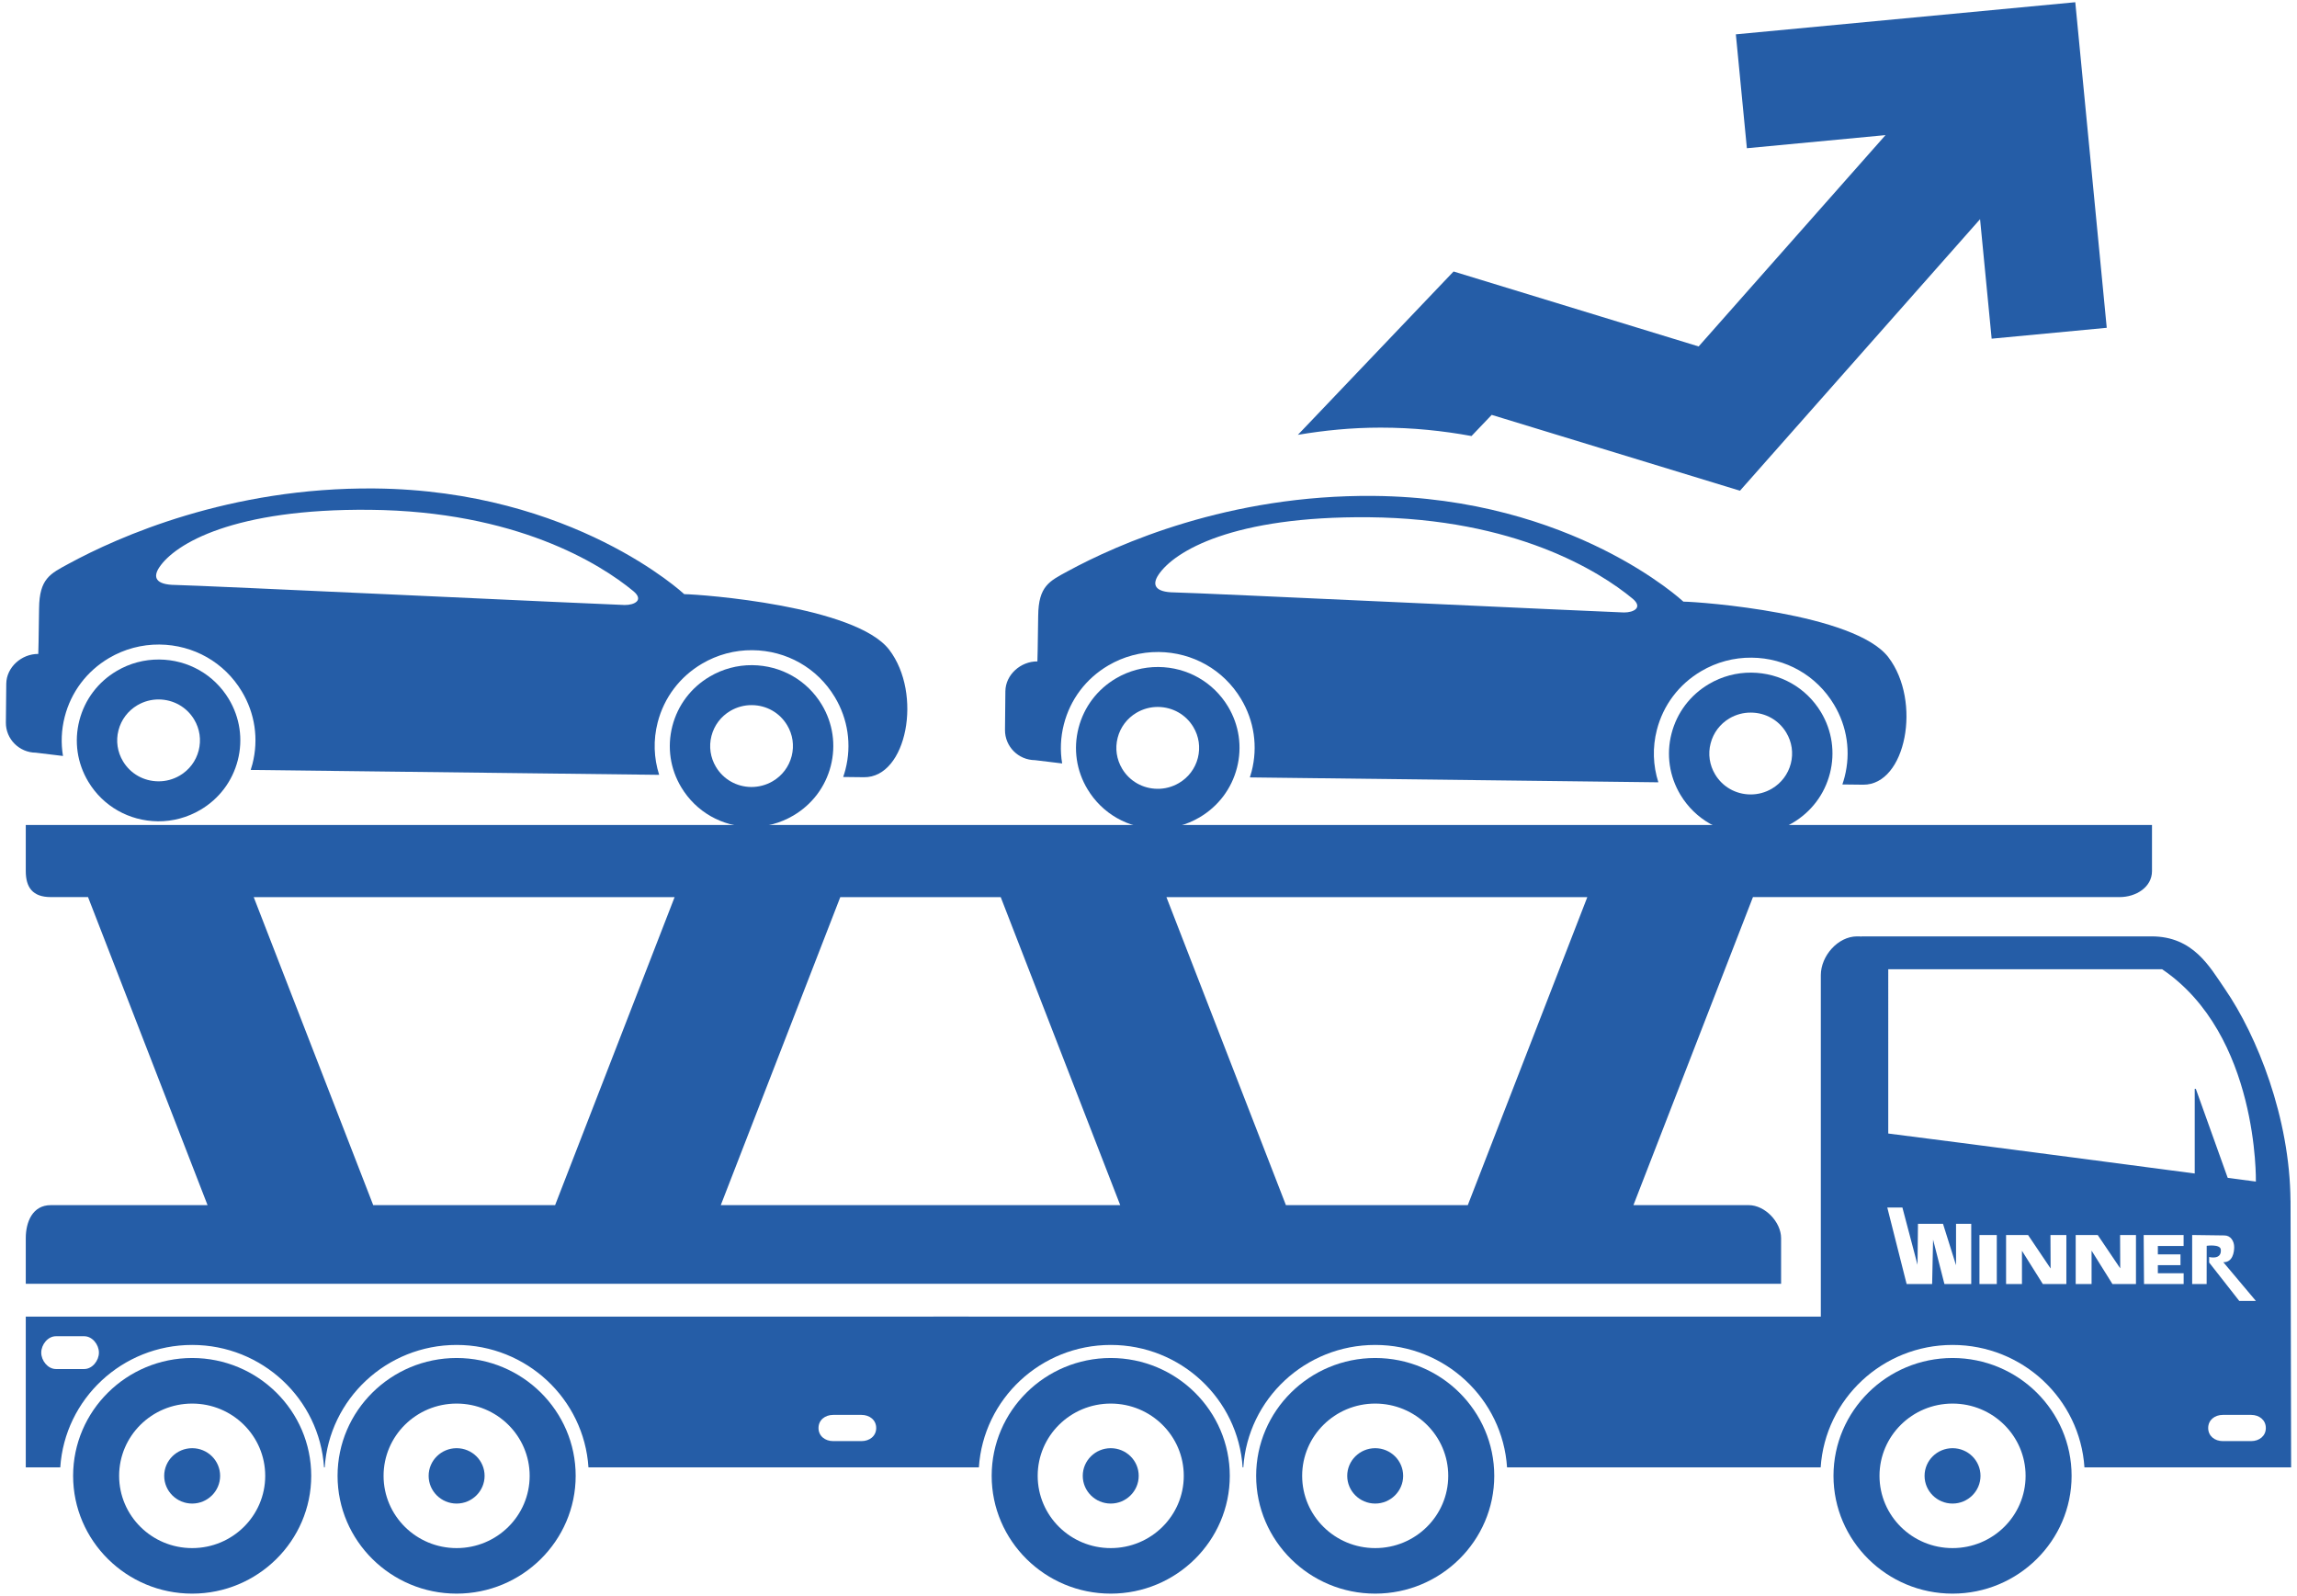 <?xml version="1.0" encoding="utf-8"?>
<!-- Generator: Adobe Illustrator 16.0.0, SVG Export Plug-In . SVG Version: 6.00 Build 0)  -->
<!DOCTYPE svg PUBLIC "-//W3C//DTD SVG 1.1//EN" "http://www.w3.org/Graphics/SVG/1.1/DTD/svg11.dtd">
<svg version="1.1" id="Слой_1" xmlns="http://www.w3.org/2000/svg" xmlns:xlink="http://www.w3.org/1999/xlink" x="0px" y="0px"
	 width="95px" height="66px" viewBox="0 0 95 66" enable-background="new 0 0 95 66" xml:space="preserve">
<g>
	<path fill="#255DA7" d="M80.754,56.163c-2.715,0-4.924,2.187-4.924,4.873c0,2.686,2.209,4.872,4.924,4.872s4.924-2.187,4.924-4.872
		C85.678,58.35,83.469,56.163,80.754,56.163 M80.754,64.025c-1.668,0-3.021-1.337-3.021-2.989c0-1.65,1.354-2.988,3.021-2.988
		s3.021,1.338,3.021,2.988C83.775,62.688,82.422,64.025,80.754,64.025"/>
	<path fill="#255DA7" d="M45.938,56.163c-2.715,0-4.924,2.187-4.924,4.873c0,2.686,2.209,4.872,4.924,4.872s4.924-2.187,4.924-4.872
		C50.862,58.35,48.653,56.163,45.938,56.163 M45.938,64.025c-1.668,0-3.021-1.337-3.021-2.989c0-1.65,1.353-2.988,3.021-2.988
		s3.021,1.338,3.021,2.988C48.96,62.688,47.606,64.025,45.938,64.025"/>
	<path fill="#255DA7" d="M56.876,56.163c-2.715,0-4.924,2.187-4.924,4.873c0,2.686,2.209,4.872,4.924,4.872s4.924-2.187,4.924-4.872
		C61.8,58.35,59.591,56.163,56.876,56.163 M56.876,64.025c-1.668,0-3.021-1.337-3.021-2.989c0-1.65,1.354-2.988,3.021-2.988
		s3.021,1.338,3.021,2.988C59.896,62.688,58.544,64.025,56.876,64.025"/>
	<path fill="#255DA7" d="M1.066,54.451v6.235h1.427c0.185-2.824,2.557-5.063,5.455-5.063c2.897,0,5.269,2.239,5.454,5.063h0.028
		c0.185-2.824,2.557-5.063,5.455-5.063c2.897,0,5.269,2.239,5.453,5.063h15.726v-6.235H1.066z M3.484,56.619H2.313
		c-0.335,0-0.607-0.347-0.607-0.678c0-0.332,0.272-0.678,0.607-0.678h1.171c0.335,0,0.607,0.346,0.607,0.678
		C4.091,56.272,3.819,56.619,3.484,56.619 M35.63,59.6h-1.171c-0.335,0-0.607-0.21-0.607-0.541c0-0.332,0.272-0.543,0.607-0.543
		h1.171c0.335,0,0.608,0.211,0.608,0.543C36.238,59.39,35.965,59.6,35.63,59.6"/>
	<path fill="#255DA7" d="M7.948,56.163c-2.715,0-4.924,2.187-4.924,4.873c0,2.686,2.209,4.872,4.924,4.872
		c2.715,0,4.924-2.187,4.924-4.872C12.872,58.35,10.663,56.163,7.948,56.163 M7.948,64.025c-1.668,0-3.021-1.337-3.021-2.989
		c0-1.65,1.353-2.988,3.021-2.988s3.021,1.338,3.021,2.988C10.969,62.688,9.616,64.025,7.948,64.025"/>
	<path fill="#255DA7" d="M18.885,56.163c-2.715,0-4.924,2.187-4.924,4.873c0,2.686,2.209,4.872,4.924,4.872s4.924-2.187,4.924-4.872
		C23.809,58.35,21.6,56.163,18.885,56.163 M18.885,64.025c-1.668,0-3.021-1.337-3.021-2.989c0-1.65,1.353-2.988,3.021-2.988
		s3.021,1.338,3.021,2.988C21.906,62.688,20.553,64.025,18.885,64.025"/>
	<path fill="#255DA7" d="M80.754,59.893c-0.639,0-1.157,0.513-1.157,1.144c0,0.632,0.519,1.146,1.157,1.146s1.156-0.515,1.156-1.146
		C81.91,60.405,81.393,59.893,80.754,59.893"/>
	<path fill="#255DA7" d="M45.938,59.893c-0.638,0-1.157,0.513-1.157,1.144c0,0.632,0.519,1.146,1.157,1.146
		c0.638,0,1.157-0.515,1.157-1.146C47.096,60.405,46.577,59.893,45.938,59.893"/>
	<path fill="#255DA7" d="M56.876,59.893c-0.638,0-1.157,0.513-1.157,1.144c0,0.632,0.52,1.146,1.157,1.146s1.156-0.515,1.156-1.146
		C58.032,60.405,57.514,59.893,56.876,59.893"/>
	<path fill="#255DA7" d="M7.948,59.893c-0.638,0-1.157,0.513-1.157,1.144c0,0.632,0.519,1.146,1.157,1.146
		c0.638,0,1.156-0.515,1.156-1.146C9.104,60.405,8.586,59.893,7.948,59.893"/>
	<path fill="#255DA7" d="M18.885,59.893c-0.638,0-1.157,0.513-1.157,1.144c0,0.632,0.519,1.146,1.157,1.146
		c0.638,0,1.157-0.515,1.157-1.146C20.042,60.405,19.523,59.893,18.885,59.893"/>
	<polygon fill="#255DA7" points="92.234,48.991 90.77,48.991 90.77,45.033 90.816,45.033 	"/>
	<g>
		<path fill="#255DA7" d="M1.066,34.119v1.906c0,0.667,0.276,1.076,1.035,1.076h1.54l4.943,12.74H2.101
			c-0.759,0-1.035,0.701-1.035,1.366v1.887h72.597v-1.887c0-0.665-0.665-1.366-1.338-1.366h-4.769l4.943-12.74h15.168
			c0.672,0,1.336-0.409,1.336-1.076v-1.906H1.066z M41.388,37.102l4.943,12.74H29.81l4.943-12.74H41.388z M10.493,37.102h17.408
			l-4.943,12.74h-7.522L10.493,37.102z M60.705,49.842h-7.521l-4.943-12.74h17.408L60.705,49.842z"/>
		<path fill="#255DA7" d="M1.483,31.129l1.122,0.136c-0.089-0.532-0.067-1.081,0.071-1.618c0.263-1.027,0.914-1.89,1.833-2.432
			c0.632-0.373,1.353-0.565,2.085-0.559C8.006,26.67,9.279,27.394,10,28.594c0.548,0.91,0.704,1.976,0.441,3.002
			c-0.021,0.083-0.046,0.165-0.073,0.246c4.096,0.049,11.221,0.135,16.894,0.203c-0.223-0.696-0.248-1.44-0.062-2.166
			c0.264-1.027,0.915-1.889,1.834-2.43c0.632-0.373,1.353-0.566,2.085-0.559c1.412,0.013,2.685,0.736,3.406,1.937
			c0.548,0.91,0.704,1.976,0.441,3.001c-0.027,0.104-0.058,0.205-0.093,0.306c0.425,0.005,0.723,0.008,0.862,0.01
			c1.773,0.016,2.432-3.452,1.042-5.271c-1.39-1.82-7.787-2.293-8.478-2.3c0,0-4.582-4.292-12.804-4.371
			C9.496,20.146,4.892,22.2,2.842,23.314c-0.76,0.412-1.214,0.609-1.226,1.848c-0.012,1.239-0.033,1.883-0.033,1.883
			c-0.691-0.006-1.318,0.551-1.324,1.235l-0.016,1.601C0.237,30.563,0.791,31.123,1.483,31.129 M6.589,23.462
			c0.654-0.979,3.081-2.432,8.709-2.378c6.025,0.057,9.509,2.216,10.896,3.363c0.446,0.369,0.053,0.578-0.358,0.574
			C25.425,25.018,8.079,24.2,7.253,24.192C6.427,24.185,6.318,23.868,6.589,23.462"/>
		<path fill="#255DA7" d="M31.113,27.509c-0.617-0.006-1.226,0.157-1.758,0.472c-0.776,0.456-1.325,1.185-1.548,2.051
			c-0.222,0.866-0.09,1.767,0.372,2.533c0.609,1.011,1.683,1.625,2.874,1.635c0.618,0.006,1.226-0.157,1.759-0.472
			c0.776-0.457,1.325-1.184,1.547-2.05c0.222-0.867,0.09-1.767-0.371-2.534C33.379,28.131,32.305,27.521,31.113,27.509
			 M32.742,31.27c-0.113,0.439-0.391,0.809-0.783,1.039c-0.27,0.159-0.578,0.24-0.89,0.239c-0.604-0.006-1.148-0.315-1.456-0.827
			c-0.234-0.389-0.301-0.845-0.188-1.284c0.112-0.438,0.39-0.807,0.783-1.038c0.27-0.157,0.577-0.241,0.889-0.237
			c0.604,0.004,1.149,0.314,1.457,0.828C32.787,30.376,32.854,30.832,32.742,31.27"/>
		<path fill="#255DA7" d="M6.588,27.276c-0.617-0.006-1.225,0.156-1.758,0.471c-0.776,0.456-1.325,1.185-1.548,2.052
			c-0.222,0.866-0.09,1.765,0.372,2.533c0.609,1.012,1.683,1.621,2.874,1.635c0.618,0.006,1.226-0.159,1.759-0.473
			c0.776-0.456,1.325-1.185,1.547-2.05c0.223-0.867,0.09-1.767-0.371-2.534C8.854,27.899,7.78,27.286,6.588,27.276 M8.217,31.038
			c-0.112,0.438-0.391,0.807-0.783,1.038c-0.27,0.158-0.578,0.241-0.889,0.237c-0.604-0.005-1.149-0.314-1.457-0.827
			c-0.234-0.389-0.301-0.844-0.188-1.282c0.112-0.438,0.391-0.807,0.783-1.039c0.27-0.158,0.578-0.241,0.889-0.238
			c0.604,0.007,1.149,0.316,1.457,0.828C8.263,30.144,8.329,30.6,8.217,31.038"/>
		<path fill="#255DA7" d="M42.807,31.438l1.122,0.136c-0.089-0.532-0.067-1.081,0.071-1.618c0.263-1.028,0.914-1.891,1.833-2.432
			c0.632-0.373,1.353-0.565,2.085-0.559c1.413,0.014,2.685,0.737,3.407,1.937c0.548,0.91,0.704,1.977,0.44,3.002
			c-0.021,0.084-0.046,0.166-0.073,0.247c4.097,0.05,11.222,0.135,16.895,0.203c-0.223-0.697-0.248-1.441-0.062-2.167
			c0.263-1.026,0.914-1.888,1.833-2.429c0.633-0.374,1.354-0.566,2.085-0.559c1.412,0.012,2.685,0.736,3.406,1.937
			c0.548,0.91,0.704,1.975,0.44,3.001c-0.026,0.104-0.058,0.205-0.092,0.306c0.424,0.005,0.723,0.008,0.861,0.01
			c1.773,0.015,2.432-3.452,1.042-5.271c-1.39-1.82-7.787-2.294-8.478-2.3c0,0-4.582-4.293-12.804-4.372
			c-5.999-0.057-10.604,1.999-12.654,3.112c-0.76,0.413-1.214,0.61-1.226,1.85c-0.012,1.238-0.033,1.882-0.033,1.882
			c-0.691-0.006-1.318,0.551-1.324,1.235l-0.016,1.599C41.561,30.873,42.115,31.433,42.807,31.438 M47.913,23.771
			c0.654-0.98,3.082-2.432,8.709-2.379c6.024,0.058,9.509,2.216,10.896,3.364c0.445,0.369,0.053,0.578-0.357,0.574
			c-0.411-0.004-17.757-0.821-18.583-0.829C47.75,24.494,47.642,24.177,47.913,23.771"/>
		<path fill="#255DA7" d="M72.437,27.818c-0.617-0.006-1.226,0.156-1.759,0.472c-0.775,0.456-1.324,1.185-1.547,2.05
			c-0.223,0.866-0.09,1.766,0.371,2.534c0.609,1.011,1.684,1.622,2.875,1.634c0.617,0.006,1.226-0.156,1.758-0.472
			c0.776-0.457,1.326-1.184,1.547-2.049c0.223-0.868,0.091-1.767-0.37-2.535C74.702,28.44,73.629,27.83,72.437,27.818
			 M74.065,31.579c-0.113,0.438-0.392,0.808-0.783,1.038c-0.271,0.16-0.578,0.241-0.89,0.239c-0.604-0.006-1.148-0.314-1.456-0.827
			c-0.234-0.388-0.302-0.845-0.188-1.283c0.112-0.438,0.391-0.808,0.783-1.039c0.27-0.158,0.577-0.24,0.889-0.236
			c0.604,0.004,1.149,0.313,1.457,0.827C74.11,30.686,74.178,31.142,74.065,31.579"/>
		<path fill="#255DA7" d="M47.912,27.585c-0.617-0.006-1.225,0.157-1.758,0.471c-0.776,0.457-1.325,1.186-1.548,2.053
			c-0.222,0.866-0.09,1.765,0.372,2.531c0.609,1.013,1.683,1.624,2.874,1.636c0.618,0.006,1.227-0.158,1.759-0.472
			c0.776-0.457,1.325-1.185,1.548-2.051s0.09-1.766-0.371-2.533C50.178,28.208,49.104,27.596,47.912,27.585 M49.541,31.348
			c-0.112,0.438-0.392,0.807-0.783,1.037c-0.271,0.159-0.578,0.242-0.889,0.238c-0.604-0.005-1.149-0.315-1.457-0.827
			c-0.234-0.389-0.301-0.844-0.188-1.282c0.112-0.438,0.391-0.808,0.783-1.039c0.27-0.158,0.578-0.241,0.889-0.238
			c0.604,0.007,1.149,0.315,1.457,0.828C49.587,30.452,49.652,30.908,49.541,31.348"/>
		<path fill="#255DA7" d="M85.83,0.092L71.792,1.42l0.456,4.71l5.734-0.542l-7.729,8.74l-4.095-1.253l-6.041-1.847l-5.806,6.092
			l-0.633,0.663c1.084-0.182,2.214-0.298,3.421-0.298c1.332,0,2.578,0.131,3.76,0.348l0.835-0.875l4.465,1.364l5.803,1.773
			l9.93-11.23l0.479,4.942l4.76-0.45L85.83,0.092z"/>
		<path fill="#255DA7" d="M94.733,49.623l-0.002,0.049c-0.022-3.447-1.381-6.832-2.711-8.769c-0.629-0.914-1.304-2.177-3.036-2.177
			h-11.99l-0.008,0.008c-0.025-0.002-0.051-0.008-0.078-0.008h-0.102c-0.796,0-1.5,0.813-1.5,1.603v0.454v2.066v11.602H38.598v6.235
			h1.887c0.184-2.824,2.556-5.063,5.454-5.063c2.897,0,5.27,2.239,5.454,5.063h0.029c0.184-2.824,2.556-5.063,5.454-5.063
			c2.896,0,5.269,2.239,5.453,5.063H75.3c0.185-2.824,2.557-5.063,5.454-5.063c2.898,0,5.27,2.239,5.455,5.063h0.197h1.262h7.089
			L94.733,49.623z M78.095,40.084H89.42c4.008,2.709,3.879,8.782,3.879,8.782c-12.211-1.614-15.204-1.987-15.204-1.987V40.084z
			 M81.527,53.104h-1.109l-0.469-1.836l-0.039,1.836h-1.055l-0.8-3.164h0.625l0.625,2.368l0.019-1.695h1.035l0.539,1.713v-1.713
			h0.629V53.104z M82.584,53.104h-0.717v-2.028h0.717V53.104z M85.461,53.104h-0.973l-0.863-1.375v1.375h-0.657v-2.028h0.909
			l0.933,1.385l-0.007-1.385h0.658V53.104z M88.34,53.104h-0.973l-0.863-1.381v1.381h-0.657v-2.028h0.911l0.931,1.379l-0.006-1.379
			h0.657V53.104z M90.313,53.104h-1.64l-0.014-2.028h1.651v0.454h-1.065v0.347h0.936v0.447h-0.936v0.334h1.067V53.104z
			 M91.263,53.104h-0.599v-2.028c0,0,1.106,0.018,1.334,0.018c0.263,0,0.404,0.242,0.404,0.481c0,0.205-0.059,0.636-0.449,0.626
			l1.348,1.603h-0.688l-1.246-1.589v-0.229c0,0,0.518,0.139,0.483-0.304c-0.019-0.239-0.585-0.159-0.585-0.159L91.263,53.104z
			 M93.104,59.6h-1.171c-0.335,0-0.606-0.21-0.606-0.541c0-0.332,0.271-0.543,0.606-0.543h1.171c0.335,0,0.607,0.211,0.607,0.543
			C93.711,59.39,93.438,59.6,93.104,59.6"/>
	</g>
</g>
</svg>
